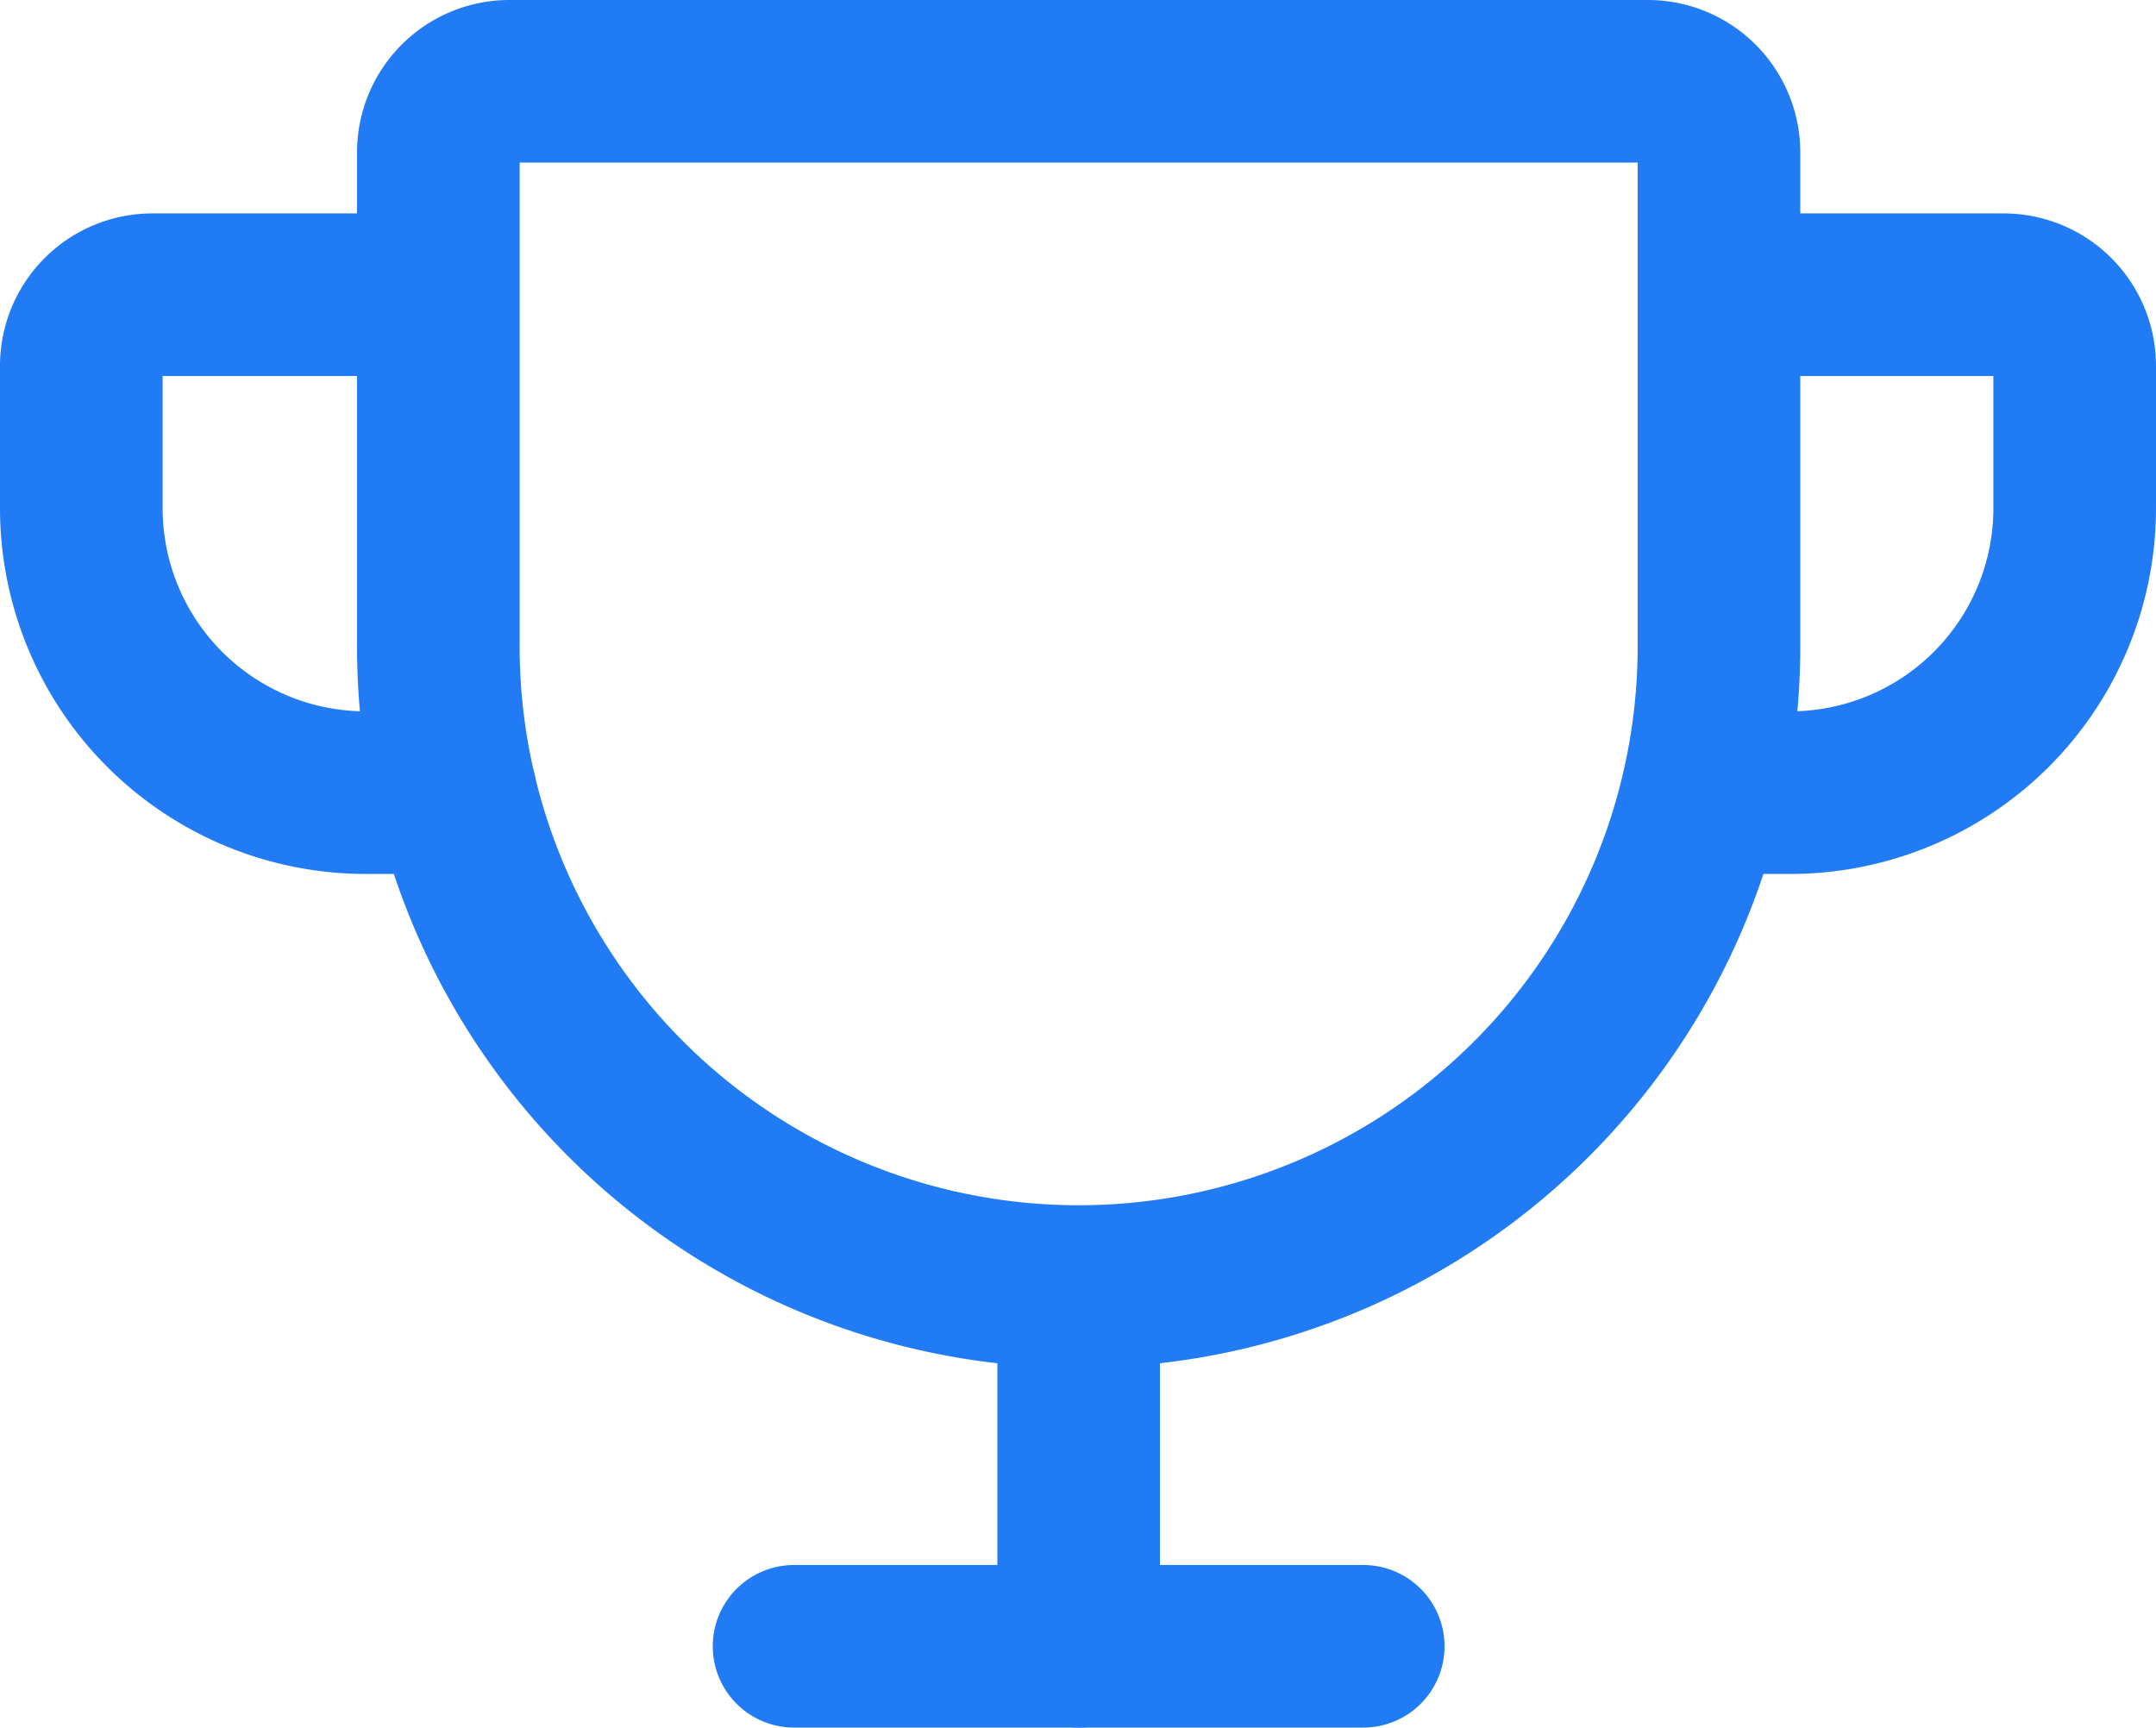 <svg xmlns="http://www.w3.org/2000/svg" width="26.516" height="21.25" viewBox="0 0 26.516 21.25">
  <g id="Trophy" transform="translate(-0.734 -4.25)">
    <g id="Trophy-2" data-name="Trophy">
      <path id="Vector" d="M0,.875V6.9A7.875,7.875,0,1,0,15.75,7V.875A.875.875,0,0,0,14.875,0h-14A.875.875,0,0,0,0,.875Z" transform="translate(6.125 5.25)" fill="none" stroke="#217bf4" stroke-linecap="round" stroke-linejoin="round" stroke-width="2"/>
      <path id="Vector-2" data-name="Vector" d="M0,0H7" transform="translate(10.5 24.5)" fill="none" stroke="#217bf4" stroke-linecap="round" stroke-linejoin="round" stroke-width="2"/>
      <path id="Vector-3" data-name="Vector" d="M0,0V4.375" transform="translate(14 20.125)" fill="none" stroke="#217bf4" stroke-linecap="round" stroke-linejoin="round" stroke-width="2"/>
      <path id="Vector-4" data-name="Vector" d="M0,6.125H1.07a3.5,3.5,0,0,0,3.5-3.5V.875A.875.875,0,0,0,3.7,0H.2" transform="translate(21.68 7.875)" fill="none" stroke="#217bf4" stroke-linecap="round" stroke-linejoin="round" stroke-width="2"/>
      <path id="Vector-5" data-name="Vector" d="M4.6,6.125H3.5A3.5,3.5,0,0,1,0,2.625V.875A.875.875,0,0,1,.875,0h3.5" transform="translate(1.734 7.875)" fill="none" stroke="#217bf4" stroke-linecap="round" stroke-linejoin="round" stroke-width="2"/>
    </g>
  </g>
</svg>

